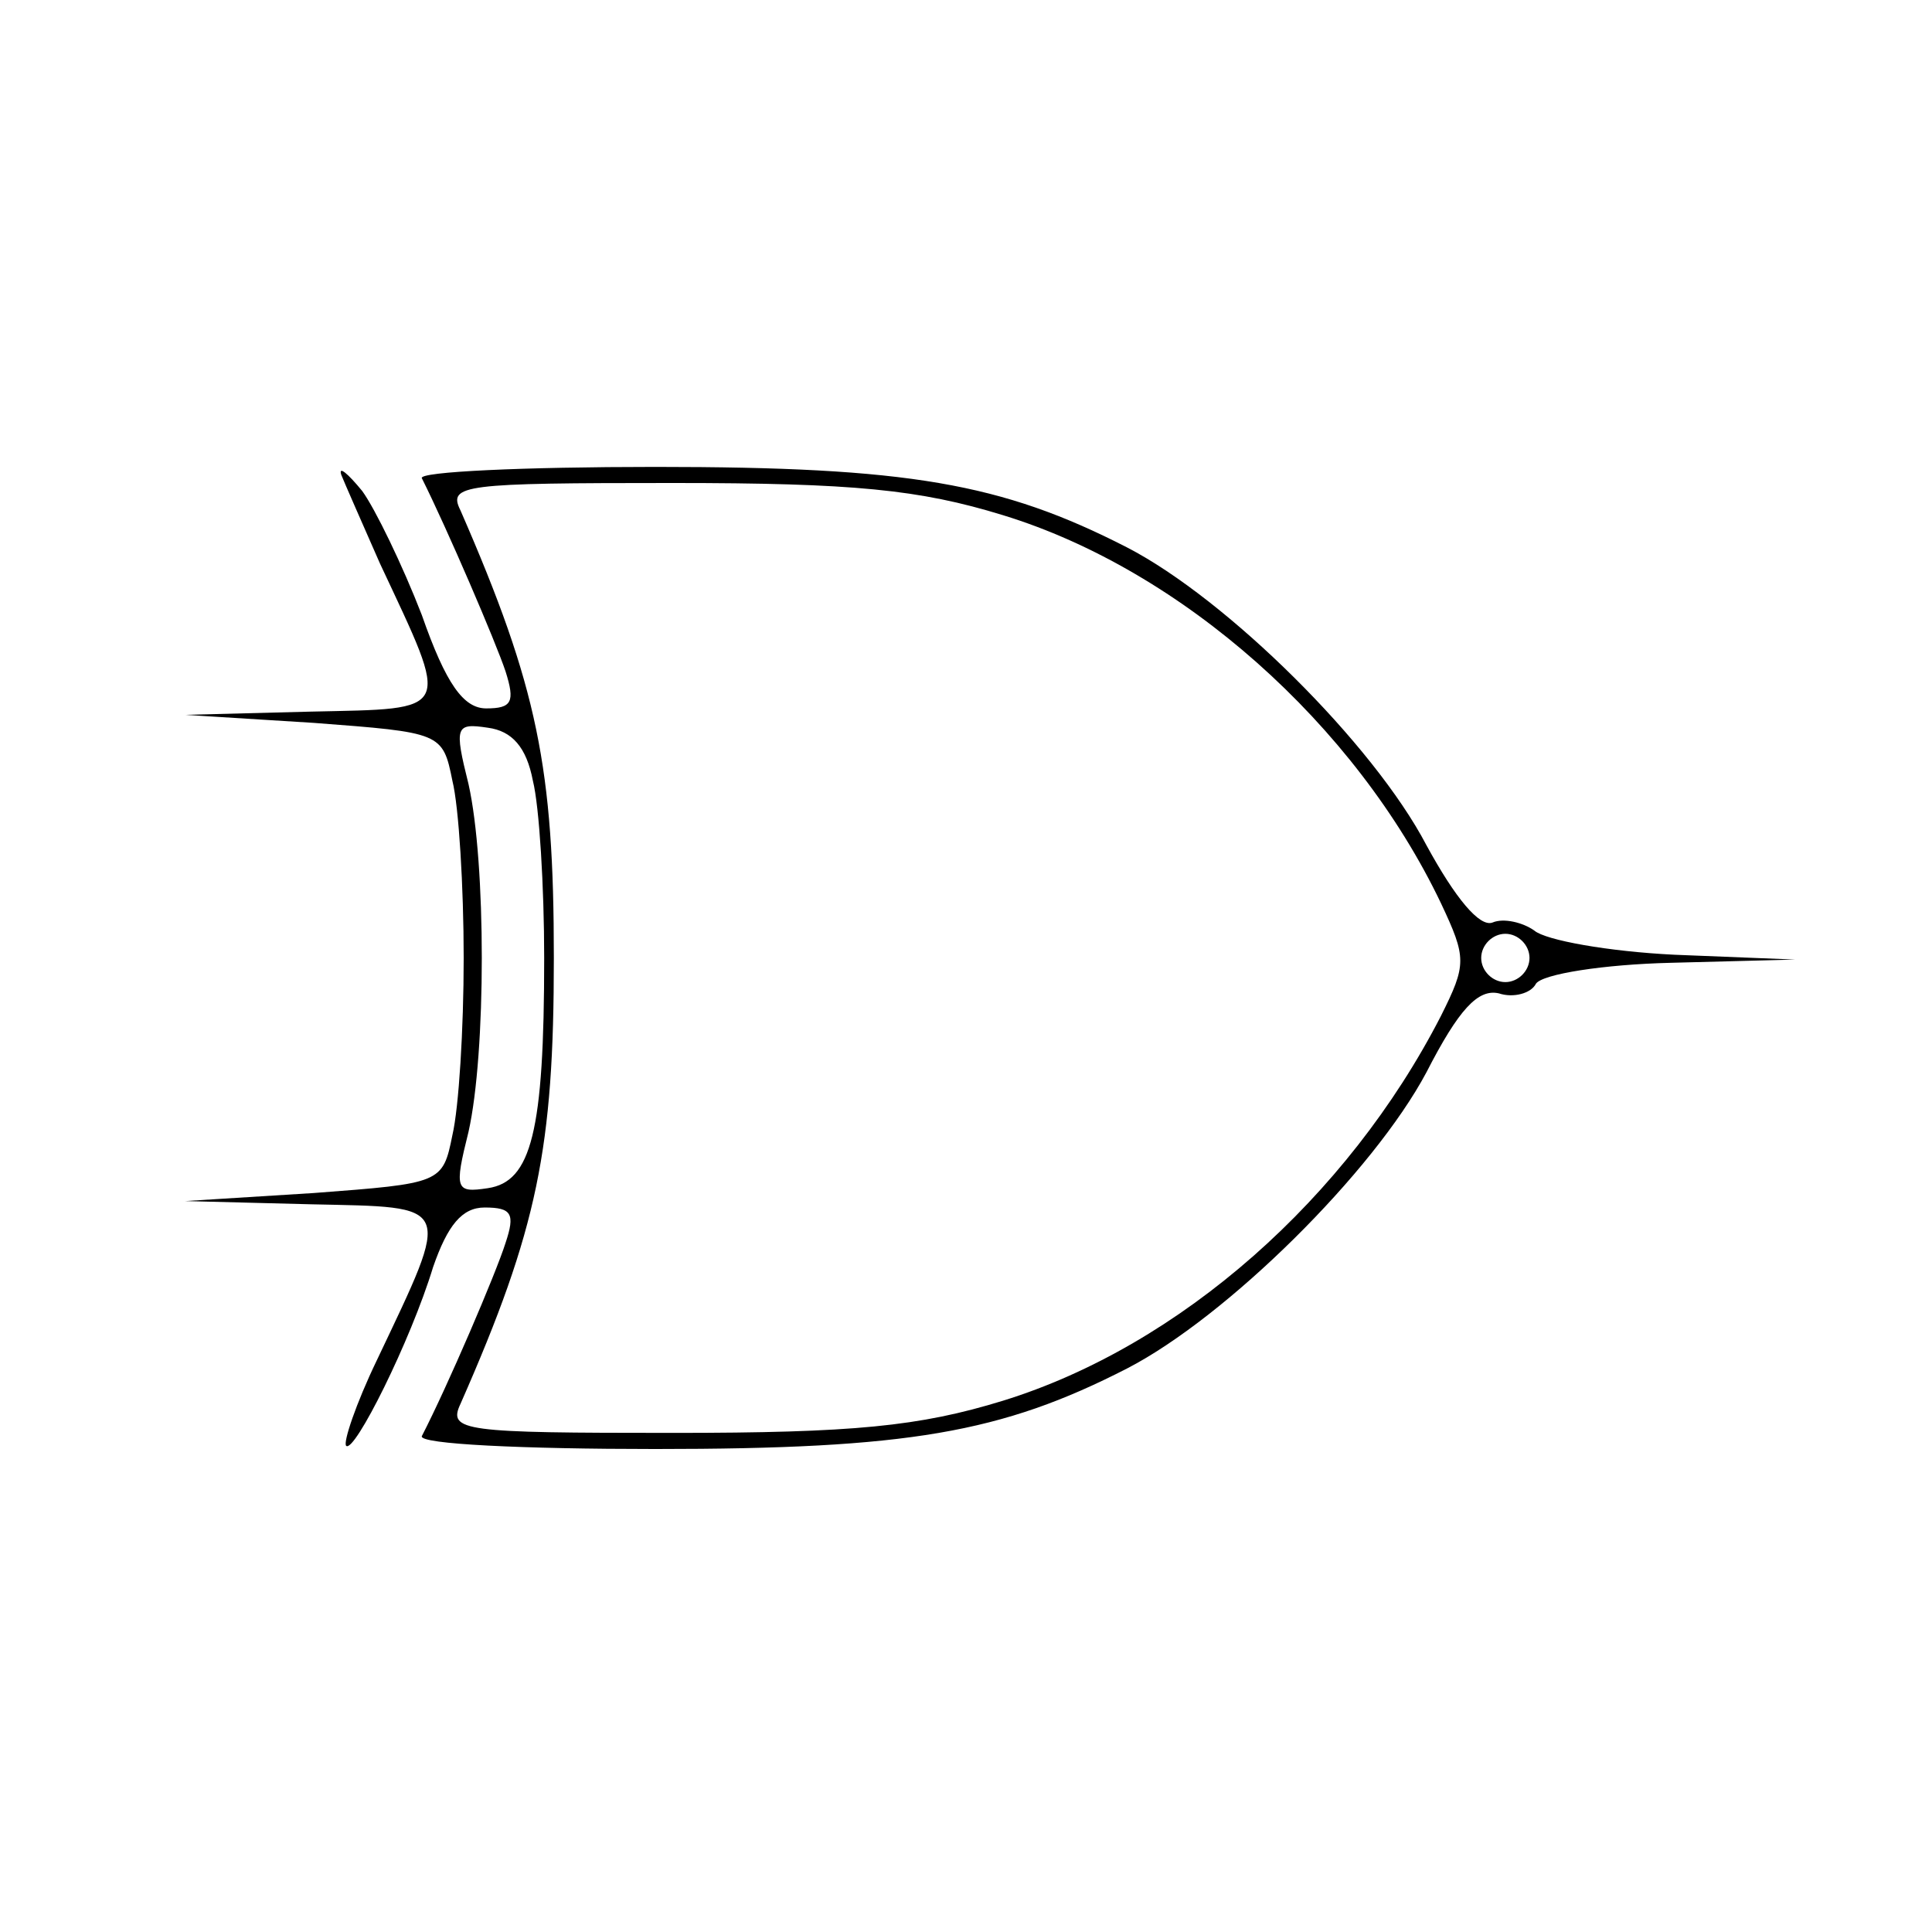 <?xml version="1.0" standalone="no"?>
<!DOCTYPE svg PUBLIC "-//W3C//DTD SVG 20010904//EN"
 "http://www.w3.org/TR/2001/REC-SVG-20010904/DTD/svg10.dtd">
<svg version="1.0" xmlns="http://www.w3.org/2000/svg"
 width="120pt" height="120pt" viewBox="0 0 120 120"
 preserveAspectRatio="xMidYMid meet">

<g transform="translate(0,120) scale(0.1,-0.1)"
fill="#000000" stroke="none">
<path d="M212 905 c2 -5 13 -30 24 -55 44 -94 46 -90 -43 -92 l-78 -2 80 -5
c79 -6 80 -6 86 -36 4 -16 7 -66 7 -110 0 -44 -3 -93 -7 -110 -6 -30 -7 -30
-86 -36 l-80 -5 78 -2 c89 -2 88 2 41 -97 -13 -27 -21 -51 -19 -53 5 -5 40 65
54 111 9 26 18 37 32 37 17 0 19 -4 13 -22 -6 -19 -36 -89 -52 -120 -2 -5 63
-8 145 -8 157 0 215 10 293 50 62 32 153 122 186 184 20 39 32 52 45 49 9 -3
20 0 23 6 4 6 42 12 84 13 l77 2 -75 3 c-41 2 -80 9 -87 15 -7 5 -19 8 -26 5
-8 -3 -23 15 -41 48 -33 63 -124 153 -186 185 -78 40 -136 50 -293 50 -82 0
-147 -3 -145 -7 16 -32 46 -102 52 -120 6 -19 4 -23 -12 -23 -14 0 -25 15 -40
58 -12 31 -29 66 -37 77 -9 11 -15 16 -13 10z m411 -25 c111 -34 219 -130 272
-241 16 -34 16 -38 0 -70 -58 -113 -162 -205 -272 -239 -52 -16 -93 -20 -205
-20 -130 0 -140 1 -132 18 48 109 58 159 58 277 0 118 -10 168 -58 278 -8 16
2 17 132 17 112 0 153 -4 205 -20z m-292 -165 c4 -16 7 -66 7 -110 0 -108 -8
-139 -35 -143 -20 -3 -21 -1 -12 35 11 49 11 167 0 216 -9 36 -8 38 12 35 15
-2 24 -12 28 -33z m619 -110 c0 -8 -7 -15 -15 -15 -8 0 -15 7 -15 15 0 8 7 15
15 15 8 0 15 -7 15 -15z"/>
</g>
</svg>
